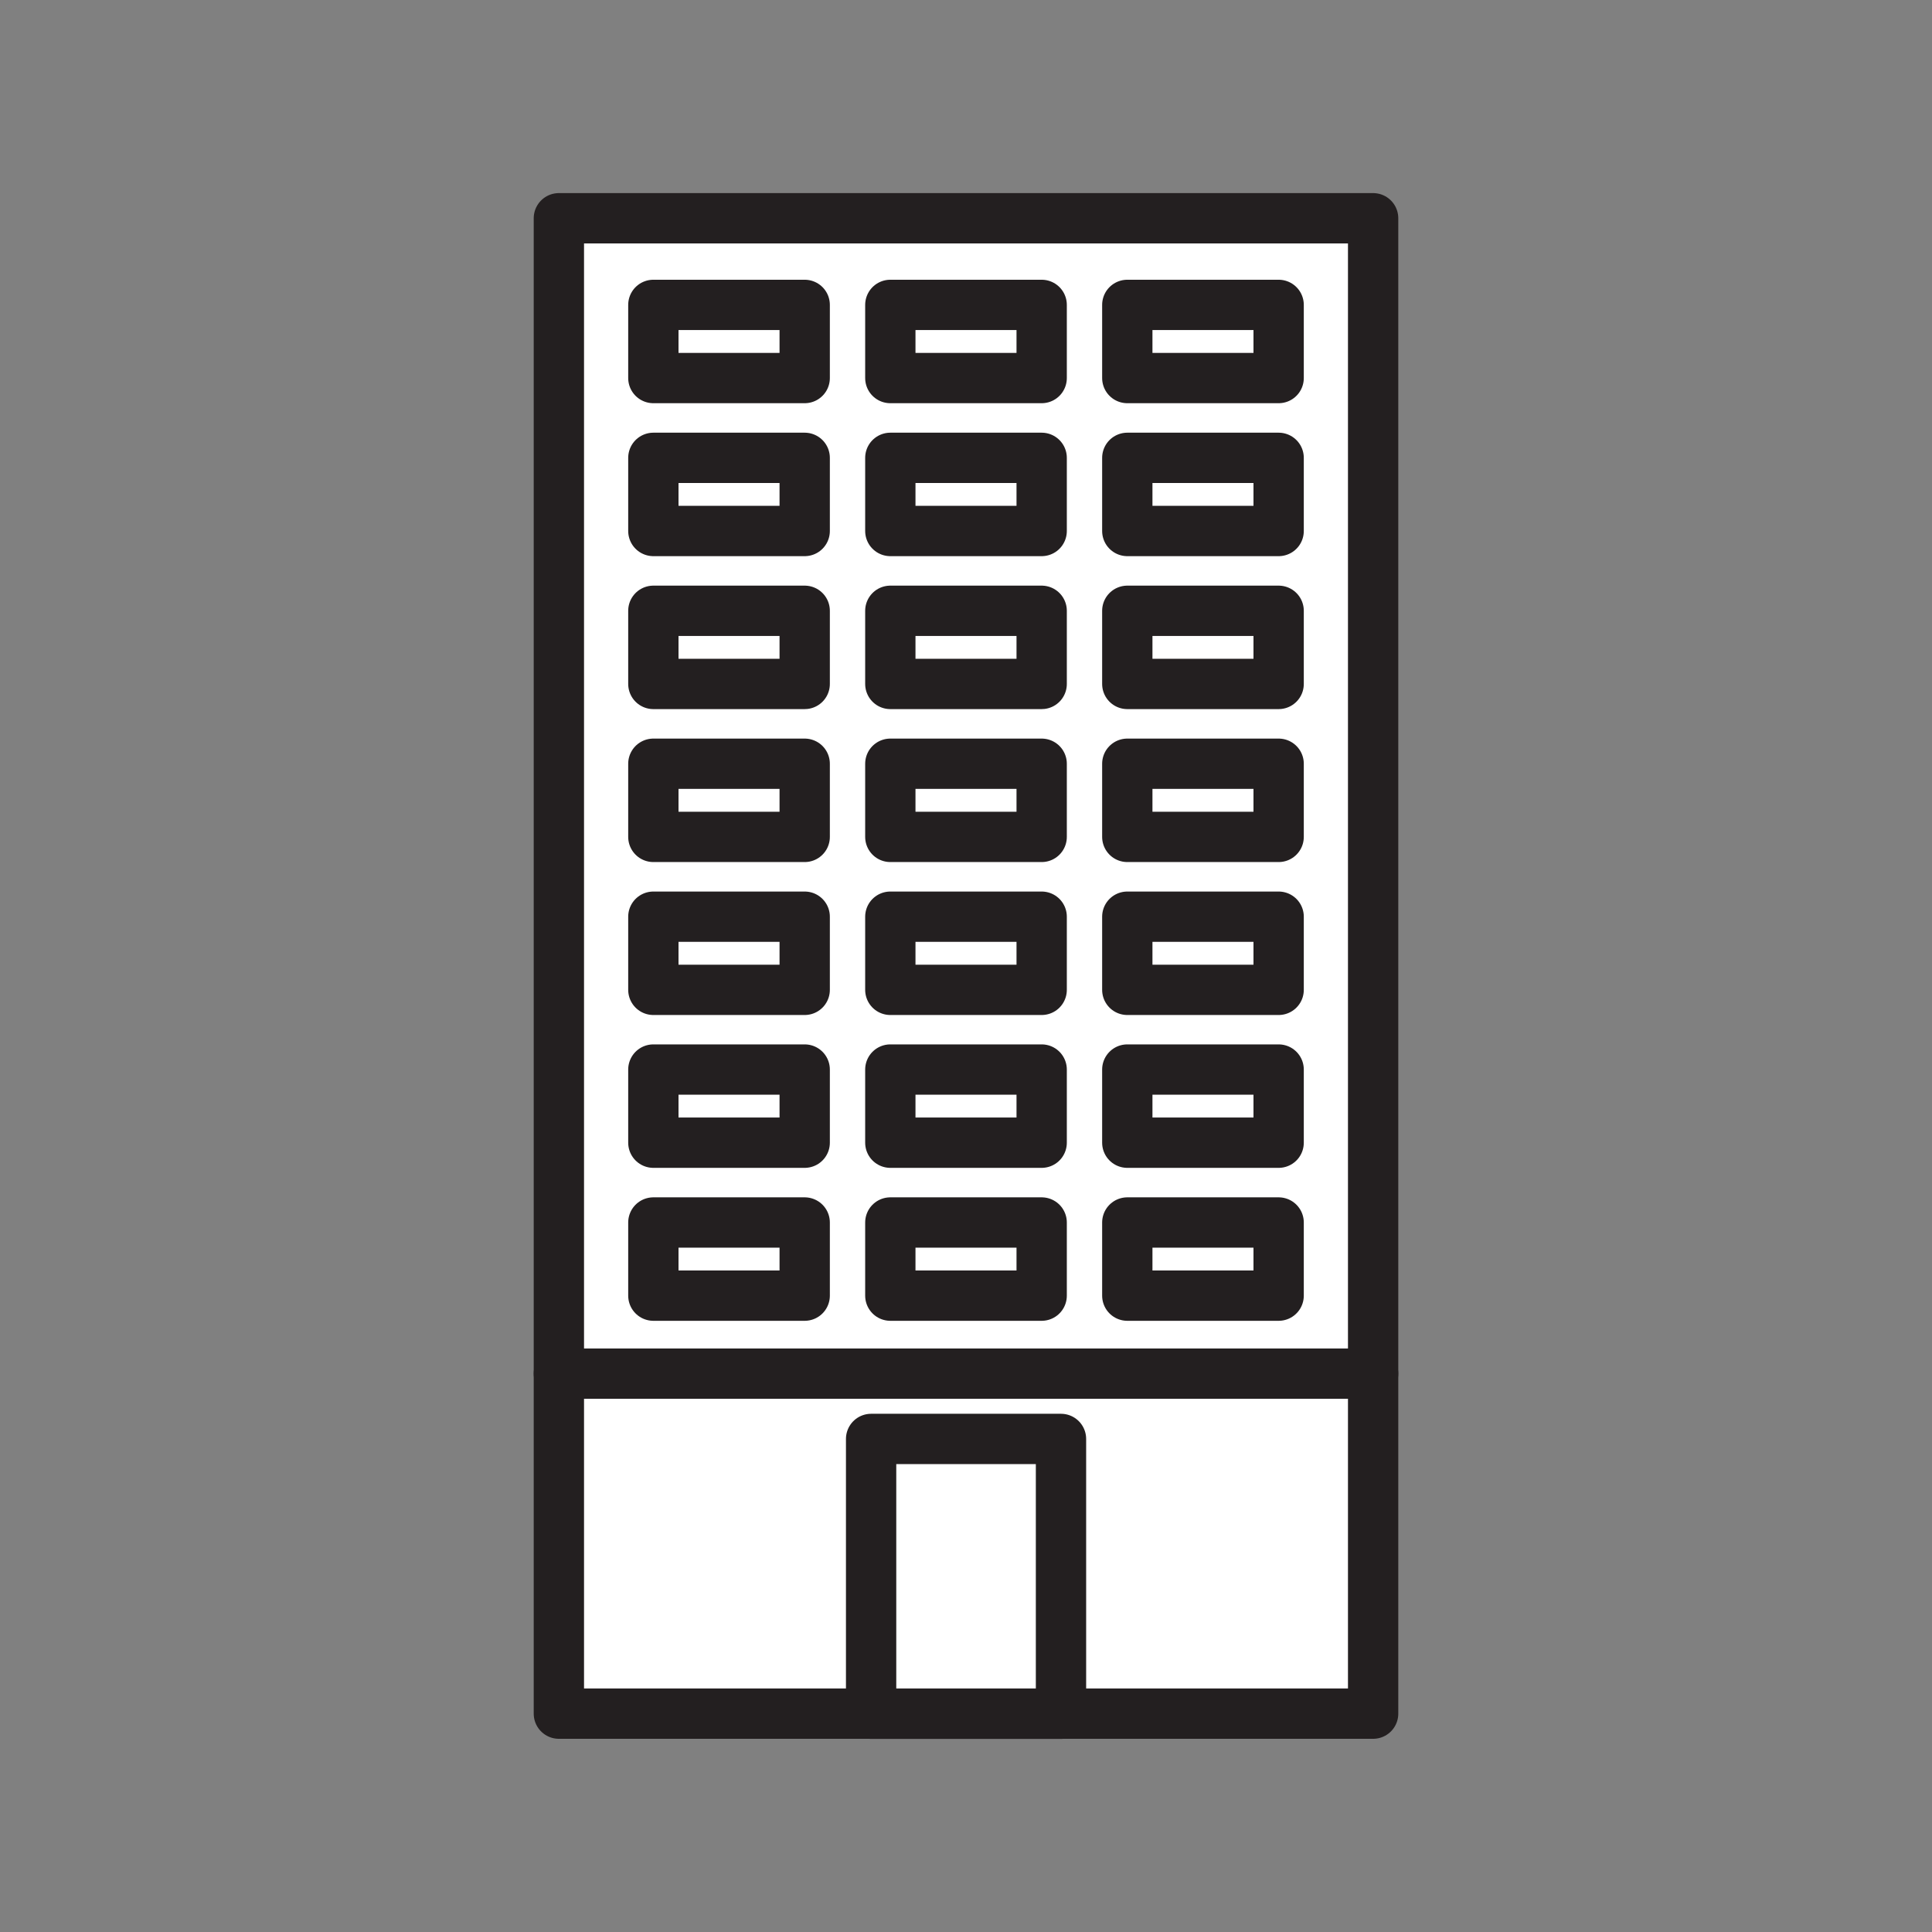 <svg xmlns="http://www.w3.org/2000/svg" viewBox="0 0 1920 1920">
    <rect x="0" y="0" width="1920" height="1920" fill="#808080" stroke="none"/>
    <style>
        .st0{fill:#fff}.st1{fill:none;stroke:#231f20;stroke-width:50;stroke-linecap:round;stroke-linejoin:round;stroke-miterlimit:10}
    </style>
    <path class="st0" d="M555.4 217v1148.1h809.2V217H555.4zm244.3 1070.6H649.3v-72.7h150.4v72.7zm0-152H649.3v-72.7h150.4v72.7zm0-151.9H649.3V911h150.4v72.7zm0-152H649.3V759h150.4v72.7zm0-152H649.3V607h150.4v72.7zm0-152H649.3V455h150.4v72.7zm0-152H649.3V303h150.4v72.7zm235.5 911.9H884.8v-72.7h150.4v72.7zm0-152H884.8v-72.7h150.4v72.7zm0-151.9H884.8V911h150.4v72.7zm0-152H884.8V759h150.4v72.7zm0-152H884.8V607h150.4v72.7zm0-152H884.8V455h150.4v72.7zm0-152H884.8V303h150.4v72.7zm235.5 911.9h-150.4v-72.7h150.4v72.7zm0-152h-150.4v-72.7h150.4v72.7zm0-151.9h-150.4V911h150.4v72.7zm0-152h-150.4V759h150.4v72.7zm0-152h-150.4V607h150.4v72.7zm0-152h-150.4V455h150.4v72.7zm0-152h-150.4V303h150.4v72.7z" id="Layer_6"/>
    <path class="st0" d="M1120.3 1214.9h150.4v72.7h-150.4z" id="Layer_7"/>
    <path class="st0" d="M884.8 1062.9h150.4v72.7H884.8z" id="Layer_39"/>
    <path class="st0" d="M1120.3 1062.9h150.4v72.7h-150.4z" id="Layer_40"/>
    <path class="st0" d="M649.3 1214.9h150.4v72.7H649.3z" id="Layer_41"/>
    <path class="st0" d="M884.8 1214.9h150.4v72.7H884.8z" id="Layer_42"/>
    <path class="st0" d="M649.3 759h150.4v72.7H649.3z" id="Layer_31"/>
    <path class="st0" d="M884.8 759h150.4v72.7H884.8z" id="Layer_32"/>
    <path class="st0" d="M1120.3 759h150.4v72.7h-150.4z" id="Layer_33"/>
    <path class="st0" d="M649.3 911h150.4v72.7H649.3z" id="Layer_34"/>
    <path class="st0" d="M884.8 911h150.4v72.7H884.8z" id="Layer_35"/>
    <path class="st0" d="M1120.3 911h150.4v72.7h-150.4z" id="Layer_36"/>
    <path class="st0" d="M649.3 1062.9h150.4v72.7H649.3z" id="Layer_37"/>
    <path class="st0" d="M1120.3 607h150.4v72.7h-150.4z" id="Layer_38"/>
    <path class="st0" d="M649.3 303h150.4v72.7H649.3z" id="Layer_23"/>
    <path class="st0" d="M884.8 303h150.4v72.7H884.8z" id="Layer_24"/>
    <path class="st0" d="M1120.3 303h150.4v72.7h-150.4z" id="Layer_25"/>
    <path class="st0" d="M649.3 455h150.4v72.7H649.3z" id="Layer_26"/>
    <path class="st0" d="M1120.3 455h150.4v72.7h-150.4z" id="Layer_27"/>
    <path class="st0" d="M884.8 455h150.4v72.7H884.8z" id="Layer_28"/>
    <path class="st0" d="M884.8 607h150.4v72.7H884.8z" id="Layer_29"/>
    <path class="st0" d="M649.3 607h150.4v72.7H649.3z" id="Layer_30"/>
    <path class="st0" d="M555.4 1365.1v338h310.3V1430h188.7v273.1h310.3v-338H555.4z" id="Layer_8"/>
    <path class="st0" d="M865.6 1430h188.7v273.1H865.6z" id="Layer_9"/>
    <g id="STROKES">
        <path class="st1" d="M555.4 216.9h809.2V1703H555.4z"/>
        <path class="st1" d="M649.3 303h150.4v72.7H649.3z"/>
        <path class="st1" d="M884.8 303h150.4v72.7H884.8z"/>
        <path class="st1" d="M1120.3 303h150.4v72.7h-150.4z"/>
        <path class="st1" d="M649.3 455h150.4v72.7H649.3z"/>
        <path class="st1" d="M884.8 455h150.4v72.7H884.8z"/>
        <path class="st1" d="M1120.3 455h150.4v72.7h-150.4z"/>
        <path class="st1" d="M649.3 607h150.4v72.7H649.3z"/>
        <path class="st1" d="M884.8 607h150.4v72.7H884.8z"/>
        <path class="st1" d="M1120.3 607h150.4v72.7h-150.4z"/>
        <path class="st1" d="M649.3 759h150.4v72.7H649.3z"/>
        <path class="st1" d="M884.8 759h150.4v72.7H884.8z"/>
        <path class="st1" d="M1120.3 759h150.4v72.7h-150.4z"/>
        <path class="st1" d="M649.3 911h150.4v72.7H649.3z"/>
        <path class="st1" d="M884.8 911h150.4v72.7H884.8z"/>
        <path class="st1" d="M1120.3 911h150.4v72.7h-150.4z"/>
        <path class="st1" d="M649.3 1062.9h150.4v72.7H649.3z"/>
        <path class="st1" d="M884.8 1062.9h150.4v72.7H884.8z"/>
        <path class="st1" d="M1120.3 1062.9h150.4v72.7h-150.4z"/>
        <path class="st1" d="M649.3 1214.9h150.4v72.7H649.3z"/>
        <path class="st1" d="M884.8 1214.9h150.4v72.7H884.8z"/>
        <path class="st1" d="M1120.3 1214.9h150.4v72.7h-150.4z"/>
        <path class="st1" d="M555.4 1365.1h809.2"/>
        <path class="st1" d="M865.7 1430h188.7v273.1H865.7z"/>
    </g>
</svg>
